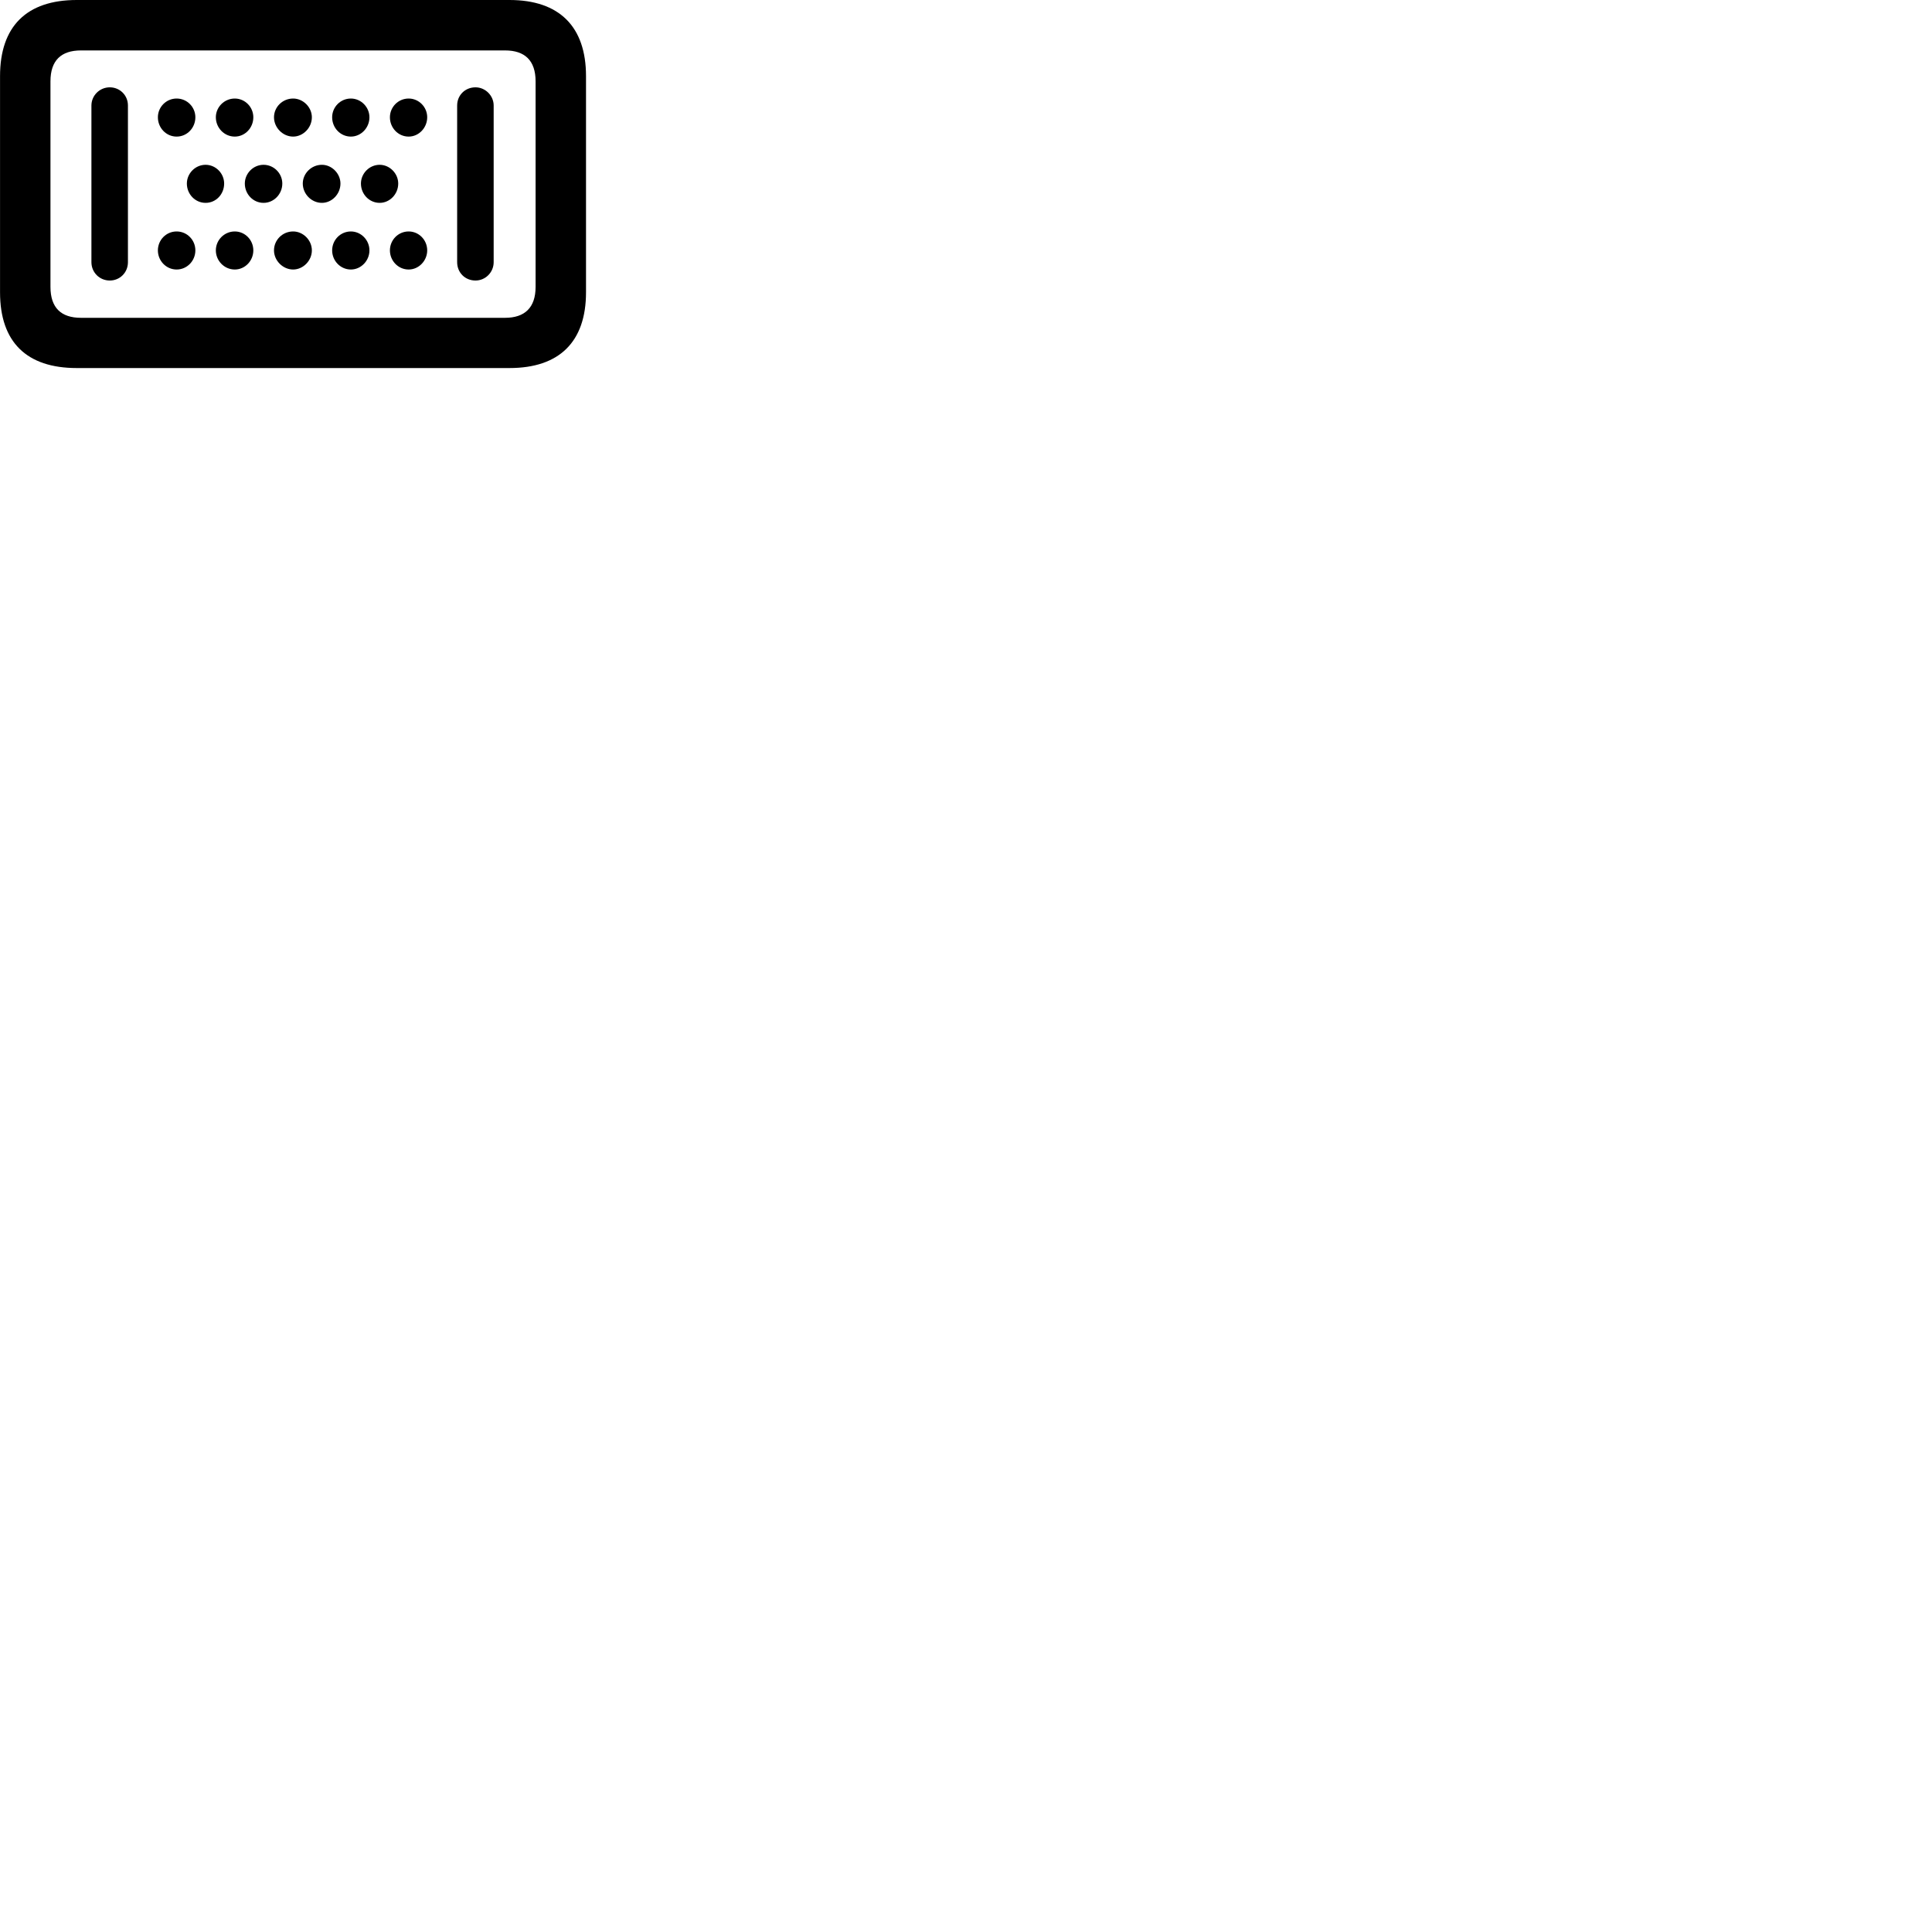 
        <svg xmlns="http://www.w3.org/2000/svg" viewBox="0 0 100 100">
            <path d="M3.972 19.05H26.372C28.942 19.05 30.332 17.7 30.332 15.13V3.94C30.332 1.37 28.942 0 26.372 0H3.972C1.372 0 0.002 1.37 0.002 3.94V15.13C0.002 17.7 1.372 19.05 3.972 19.05ZM4.192 16.45C3.162 16.45 2.612 15.93 2.612 14.85V4.21C2.612 3.13 3.162 2.61 4.192 2.61H26.142C27.162 2.61 27.722 3.13 27.722 4.21V14.85C27.722 15.93 27.152 16.45 26.142 16.45ZM5.682 14.52C6.202 14.52 6.622 14.11 6.622 13.57V5.46C6.622 4.93 6.202 4.52 5.682 4.52C5.152 4.52 4.732 4.95 4.732 5.46V13.57C4.732 14.1 5.152 14.52 5.682 14.52ZM24.612 14.52C25.122 14.52 25.552 14.1 25.552 13.57V5.46C25.552 4.95 25.122 4.52 24.612 4.52C24.072 4.52 23.662 4.93 23.662 5.46V13.57C23.662 14.11 24.072 14.52 24.612 14.52ZM9.142 7.07C9.682 7.07 10.112 6.62 10.112 6.07C10.112 5.54 9.682 5.1 9.142 5.1C8.602 5.1 8.172 5.54 8.172 6.07C8.172 6.62 8.602 7.07 9.142 7.07ZM12.152 7.07C12.682 7.07 13.112 6.62 13.112 6.07C13.112 5.54 12.682 5.1 12.152 5.1C11.612 5.1 11.172 5.54 11.172 6.07C11.172 6.62 11.612 7.07 12.152 7.07ZM15.172 7.07C15.692 7.07 16.142 6.61 16.142 6.07C16.142 5.55 15.692 5.1 15.172 5.1C14.622 5.1 14.182 5.54 14.182 6.07C14.182 6.61 14.642 7.07 15.172 7.07ZM18.162 7.07C18.682 7.07 19.122 6.62 19.122 6.07C19.122 5.54 18.682 5.1 18.162 5.1C17.622 5.1 17.192 5.54 17.192 6.07C17.192 6.62 17.622 7.07 18.162 7.07ZM21.152 7.07C21.682 7.07 22.112 6.61 22.112 6.07C22.112 5.54 21.682 5.1 21.152 5.1C20.612 5.1 20.182 5.54 20.182 6.07C20.182 6.62 20.612 7.07 21.152 7.07ZM10.642 10.5C11.182 10.5 11.602 10.05 11.602 9.5C11.602 8.98 11.172 8.53 10.642 8.53C10.102 8.53 9.672 8.98 9.672 9.5C9.672 10.05 10.102 10.5 10.642 10.5ZM13.642 10.5C14.172 10.5 14.612 10.05 14.612 9.5C14.612 8.98 14.182 8.53 13.642 8.53C13.102 8.53 12.672 8.98 12.672 9.5C12.672 10.05 13.102 10.5 13.642 10.5ZM16.662 10.5C17.182 10.5 17.622 10.04 17.622 9.5C17.622 8.99 17.182 8.53 16.662 8.53C16.112 8.53 15.672 8.98 15.672 9.5C15.672 10.04 16.122 10.5 16.662 10.5ZM19.652 10.5C20.172 10.5 20.612 10.05 20.612 9.5C20.612 8.98 20.172 8.53 19.652 8.53C19.112 8.53 18.682 8.98 18.682 9.5C18.682 10.05 19.112 10.5 19.652 10.5ZM9.142 13.95C9.682 13.95 10.112 13.5 10.112 12.96C10.112 12.42 9.682 11.98 9.142 11.98C8.602 11.98 8.172 12.42 8.172 12.96C8.172 13.5 8.602 13.95 9.142 13.95ZM12.152 13.95C12.682 13.95 13.112 13.5 13.112 12.96C13.112 12.42 12.682 11.98 12.152 11.98C11.612 11.98 11.172 12.42 11.172 12.96C11.172 13.5 11.612 13.95 12.152 13.95ZM15.172 13.95C15.692 13.95 16.142 13.49 16.142 12.96C16.142 12.43 15.692 11.98 15.172 11.98C14.622 11.98 14.182 12.42 14.182 12.96C14.182 13.49 14.642 13.95 15.172 13.95ZM18.162 13.95C18.682 13.95 19.122 13.5 19.122 12.96C19.122 12.42 18.682 11.98 18.162 11.98C17.622 11.98 17.192 12.42 17.192 12.96C17.192 13.5 17.622 13.95 18.162 13.95ZM21.152 13.95C21.682 13.95 22.112 13.49 22.112 12.96C22.112 12.42 21.682 11.98 21.152 11.98C20.612 11.98 20.182 12.42 20.182 12.96C20.182 13.5 20.612 13.95 21.152 13.95Z" />
        </svg>
    